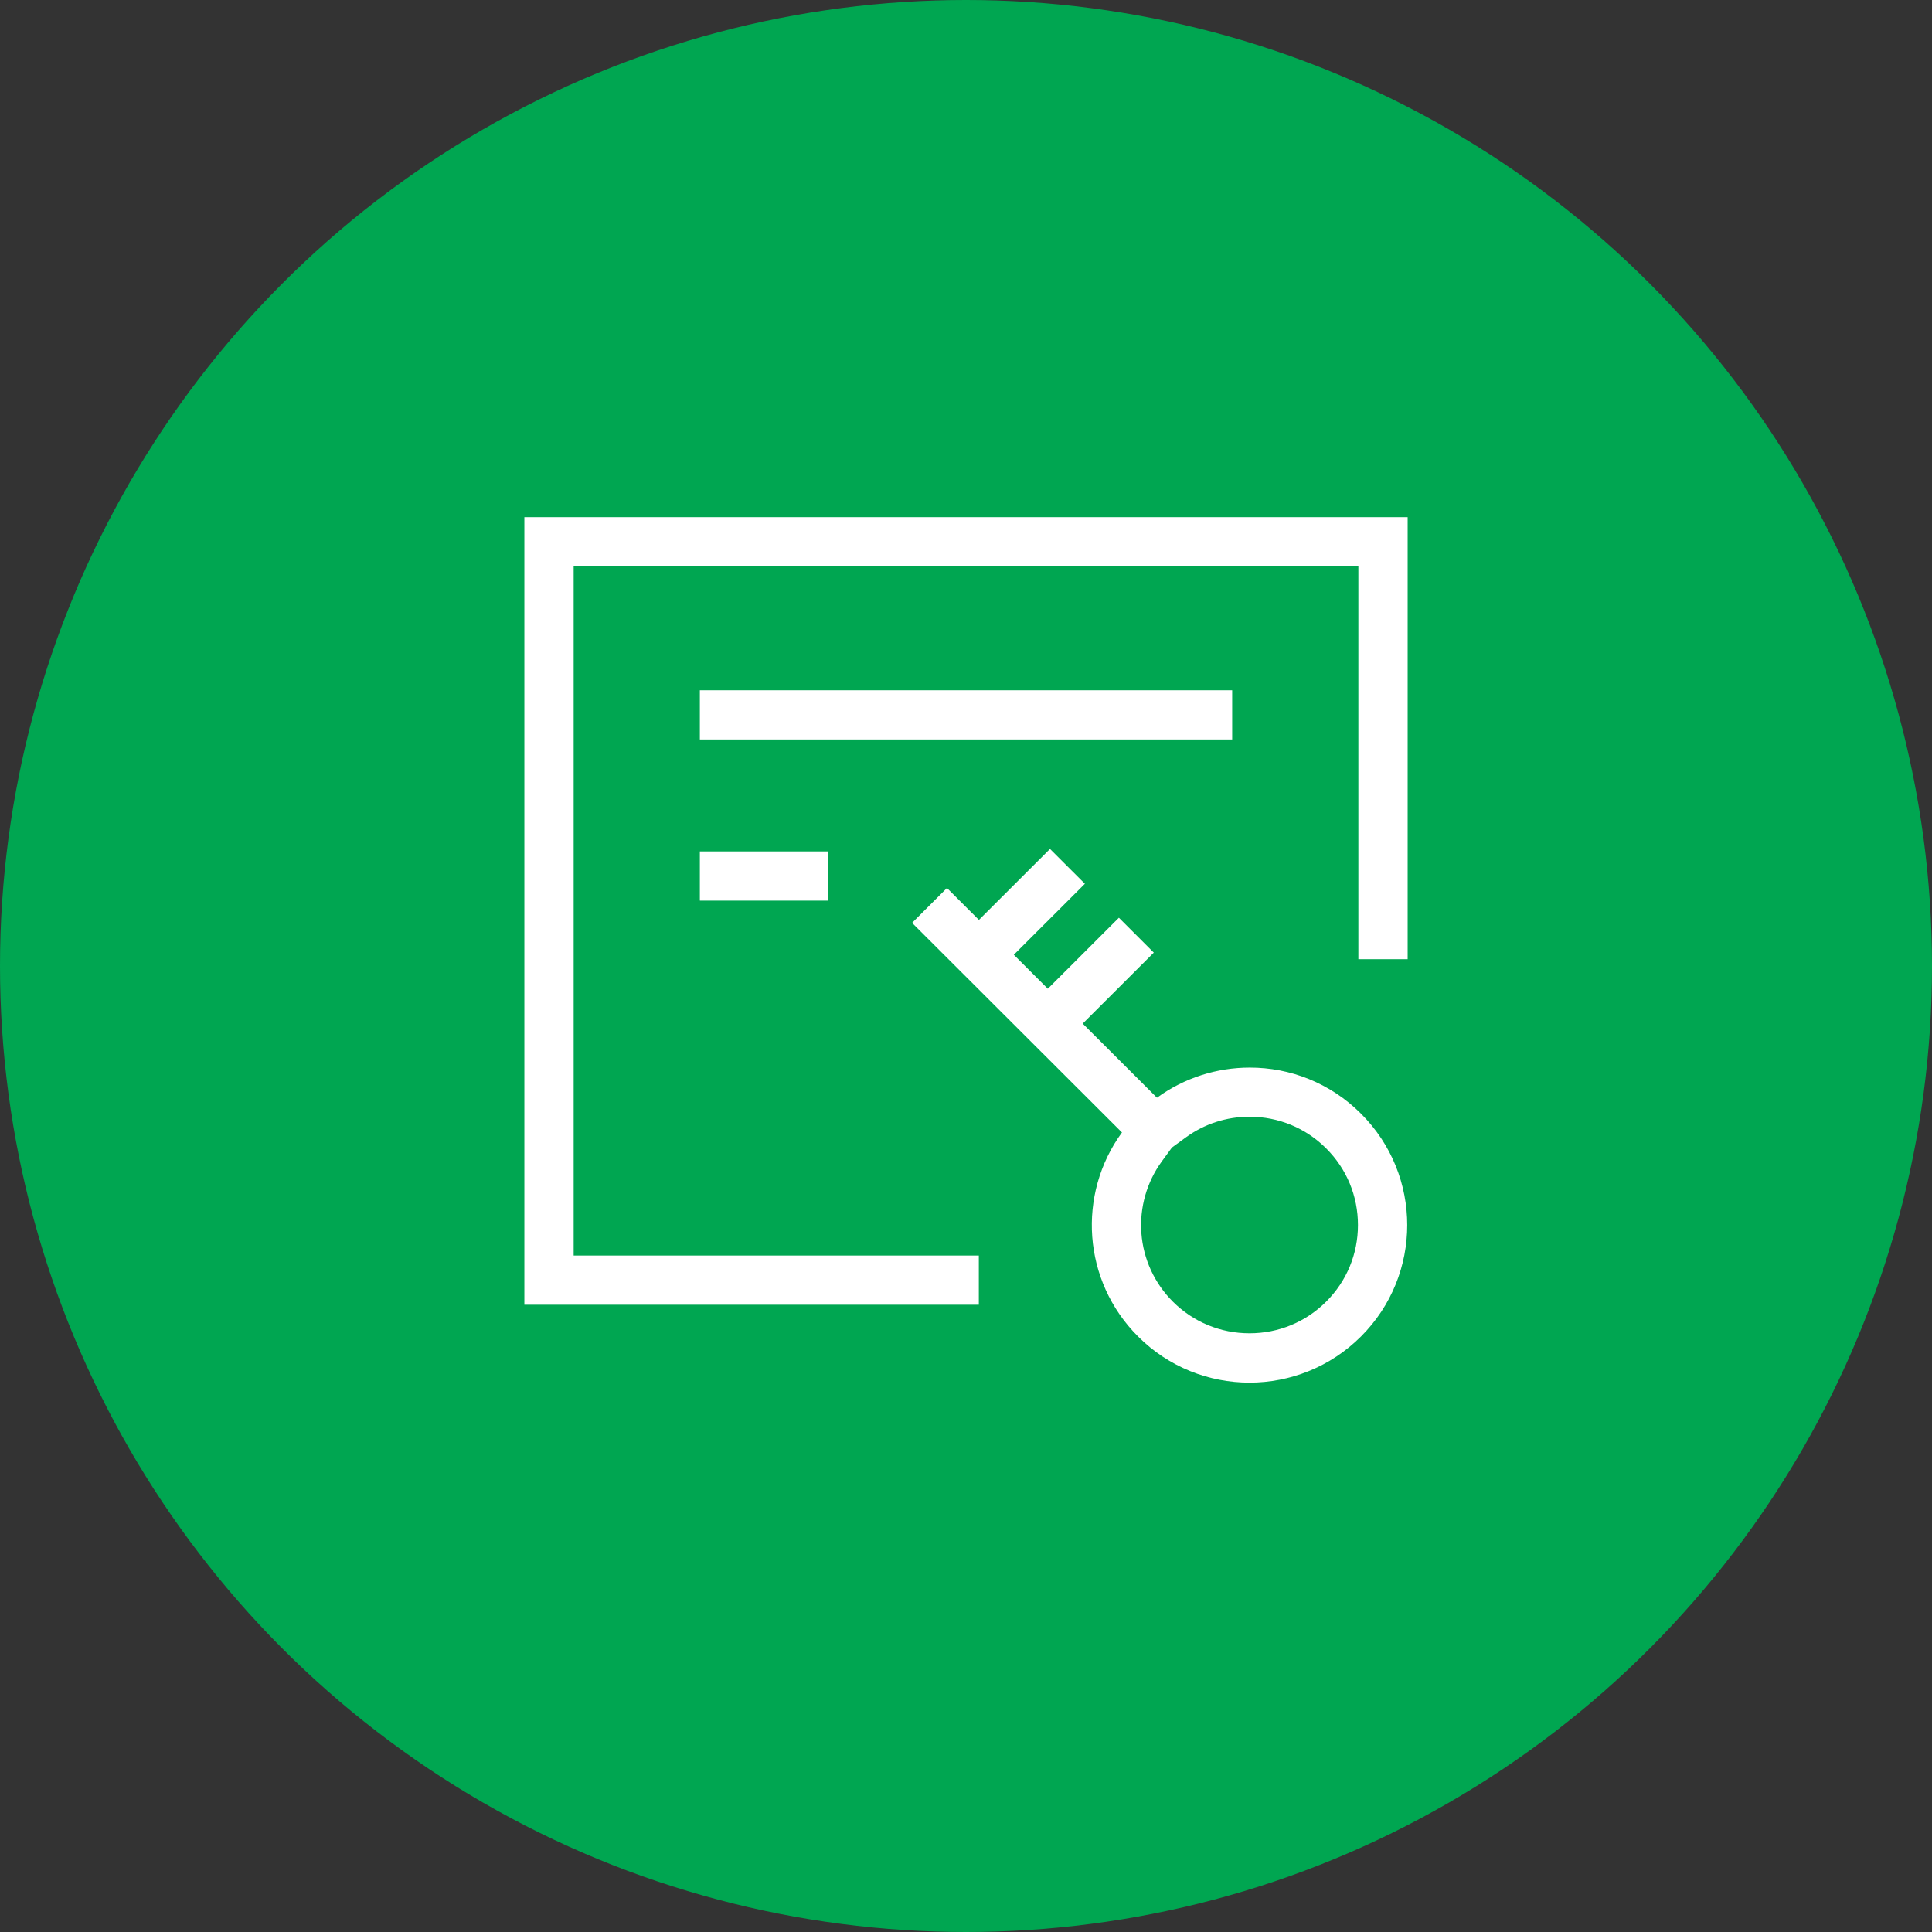 <?xml version="1.0" encoding="UTF-8"?>
<svg width="80px" height="80px" viewBox="0 0 80 80" version="1.1" xmlns="http://www.w3.org/2000/svg" xmlns:xlink="http://www.w3.org/1999/xlink">
    <rect x="0" y="0" width="80" height="80" fill="#333333" stroke="none"/>
    <!-- Generator: Sketch 57.1 (83088) - https://sketch.com -->
    <title>2</title>
    <desc>Created with Sketch.</desc>
    <g id="Page-1" stroke="none" stroke-width="1" fill="none" fill-rule="evenodd">
        <g id="介绍经纪商" transform="translate(-756, -1348)">
            <g id="2" transform="translate(756, 1348)">
                <circle id="Oval-3" fill="#00A651" cx="40" cy="40" r="40"></circle>
                <g id="激活" transform="translate(21, 21)" fill="#FFFFFF" fill-rule="nonzero">
                    <path d="M30.022,9.62 L7.979,9.62 L7.979,7.582 L30.022,7.582 L30.022,9.62 Z M7.979,16.293 L13.285,16.293 L13.285,14.255 L7.979,14.255 L7.979,16.293 Z M35.357,25.115 C37.908,27.663 37.908,31.792 35.357,34.34 C34.083,35.612 32.41,36.252 30.74,36.252 C29.07,36.252 27.397,35.616 26.123,34.34 C23.817,32.037 23.596,28.445 25.458,25.893 L16.767,17.214 L18.212,15.771 L19.535,17.092 L22.478,14.153 L23.923,15.596 L20.98,18.535 L22.388,19.942 L25.331,17.002 L26.776,18.446 L23.833,21.385 L26.907,24.454 C28.05,23.623 29.397,23.207 30.748,23.207 C32.414,23.203 34.083,23.839 35.357,25.115 L35.357,25.115 Z M35.23,29.725 C35.23,28.527 34.765,27.402 33.916,26.554 C33.067,25.706 31.94,25.241 30.74,25.241 C29.781,25.241 28.87,25.539 28.103,26.097 L27.527,26.517 L27.107,27.092 C26.486,27.944 26.184,29 26.262,30.06 C26.34,31.132 26.805,32.139 27.564,32.897 C28.413,33.745 29.54,34.209 30.74,34.209 C31.94,34.209 33.067,33.745 33.916,32.897 C34.765,32.049 35.23,30.924 35.23,29.725 L35.23,29.725 Z M0.713,0.415 L0.713,33.027 L19.531,33.027 L19.531,30.989 L2.754,30.989 L2.754,2.453 L35.247,2.453 L35.247,18.719 L37.288,18.719 L37.288,0.415 L0.713,0.415 Z" id="形状"></path>
                </g>
            </g>
        </g>
    </g>
</svg>